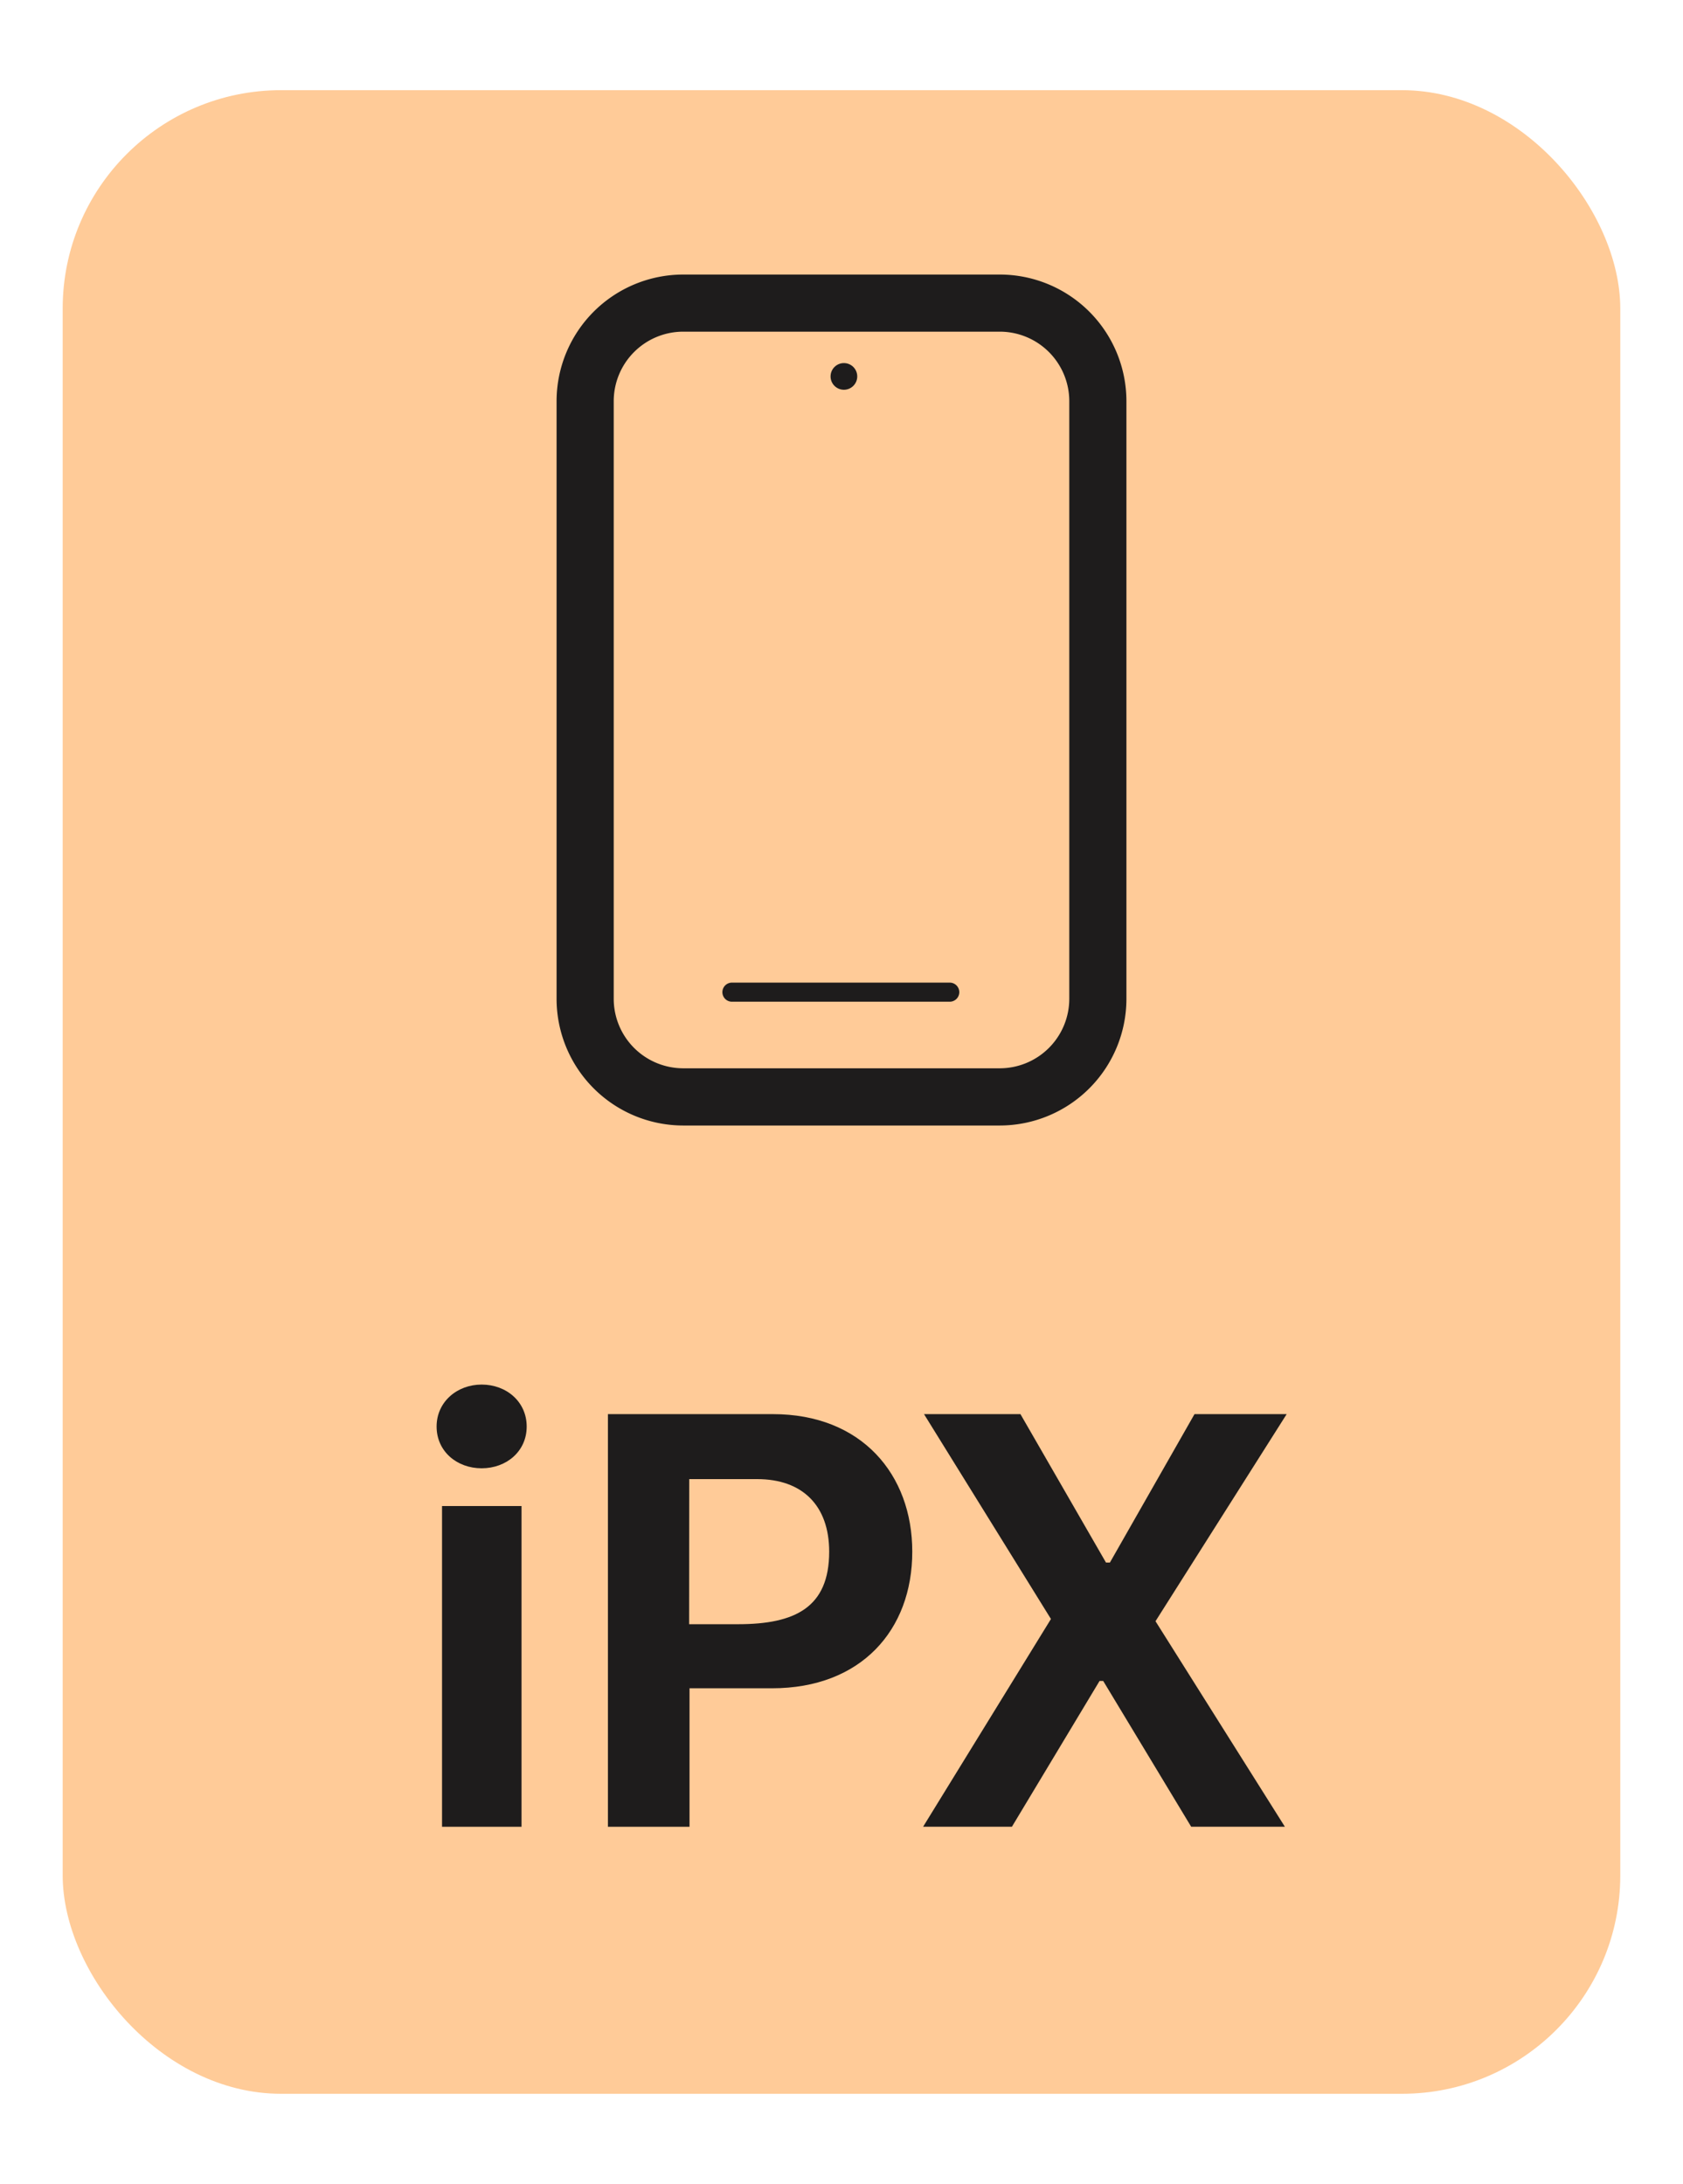 <svg id="Layer_1" data-name="Layer 1" xmlns="http://www.w3.org/2000/svg" viewBox="0 0 461.8 599.21"><defs><style>.cls-1{fill:#f93;opacity:0.5;}.cls-2{fill:#1e1c1c;}</style></defs><rect class="cls-1" x="17.2" y="24.74" width="427.39" height="549.74" rx="59.92"/><path class="cls-2" d="M132.16,379.89c6.8,0,12.36,4.72,12.36,11.52s-5.56,11.45-12.36,11.45-12.36-4.65-12.36-11.45S125.44,379.89,132.16,379.89Zm-10.87,33.33H143.1v88H121.29Z"/><path class="cls-2" d="M212.09,388c24.3,0,38.23,16.51,38.23,37.74,0,21.56-14.1,37.48-38.48,37.48H189.2v38H166.81V388Zm-23,57.64h13.43c15.59,0,25-4.56,25-19.9,0-12.69-7.38-19.91-19.74-19.91H189.12Z"/><path class="cls-2" d="M317.06,444.82l35.5,56.39H326.85l-24.14-40h-1l-24.05,40H253.29l35.08-57L253.54,388H280l23.47,40.72h1.08L327.76,388h25.29Z"/><path class="cls-2" d="M274.34,308.81H187.46a34.78,34.78,0,0,1-34.74-34.74v-164a34.77,34.77,0,0,1,34.74-34.74h86.88a34.77,34.77,0,0,1,34.74,34.74v164A34.78,34.78,0,0,1,274.34,308.81ZM187.46,91a19.08,19.08,0,0,0-19.06,19.06v164a19.08,19.08,0,0,0,19.06,19.05h86.88a19.08,19.08,0,0,0,19.06-19.05v-164A19.08,19.08,0,0,0,274.34,91Z"/><path class="cls-2" d="M260.78,274.84H201a2.62,2.62,0,1,1,0-5.23h59.76a2.62,2.62,0,0,1,0,5.23Z"/><circle class="cls-2" cx="231.56" cy="103.28" r="3.66"/></svg>